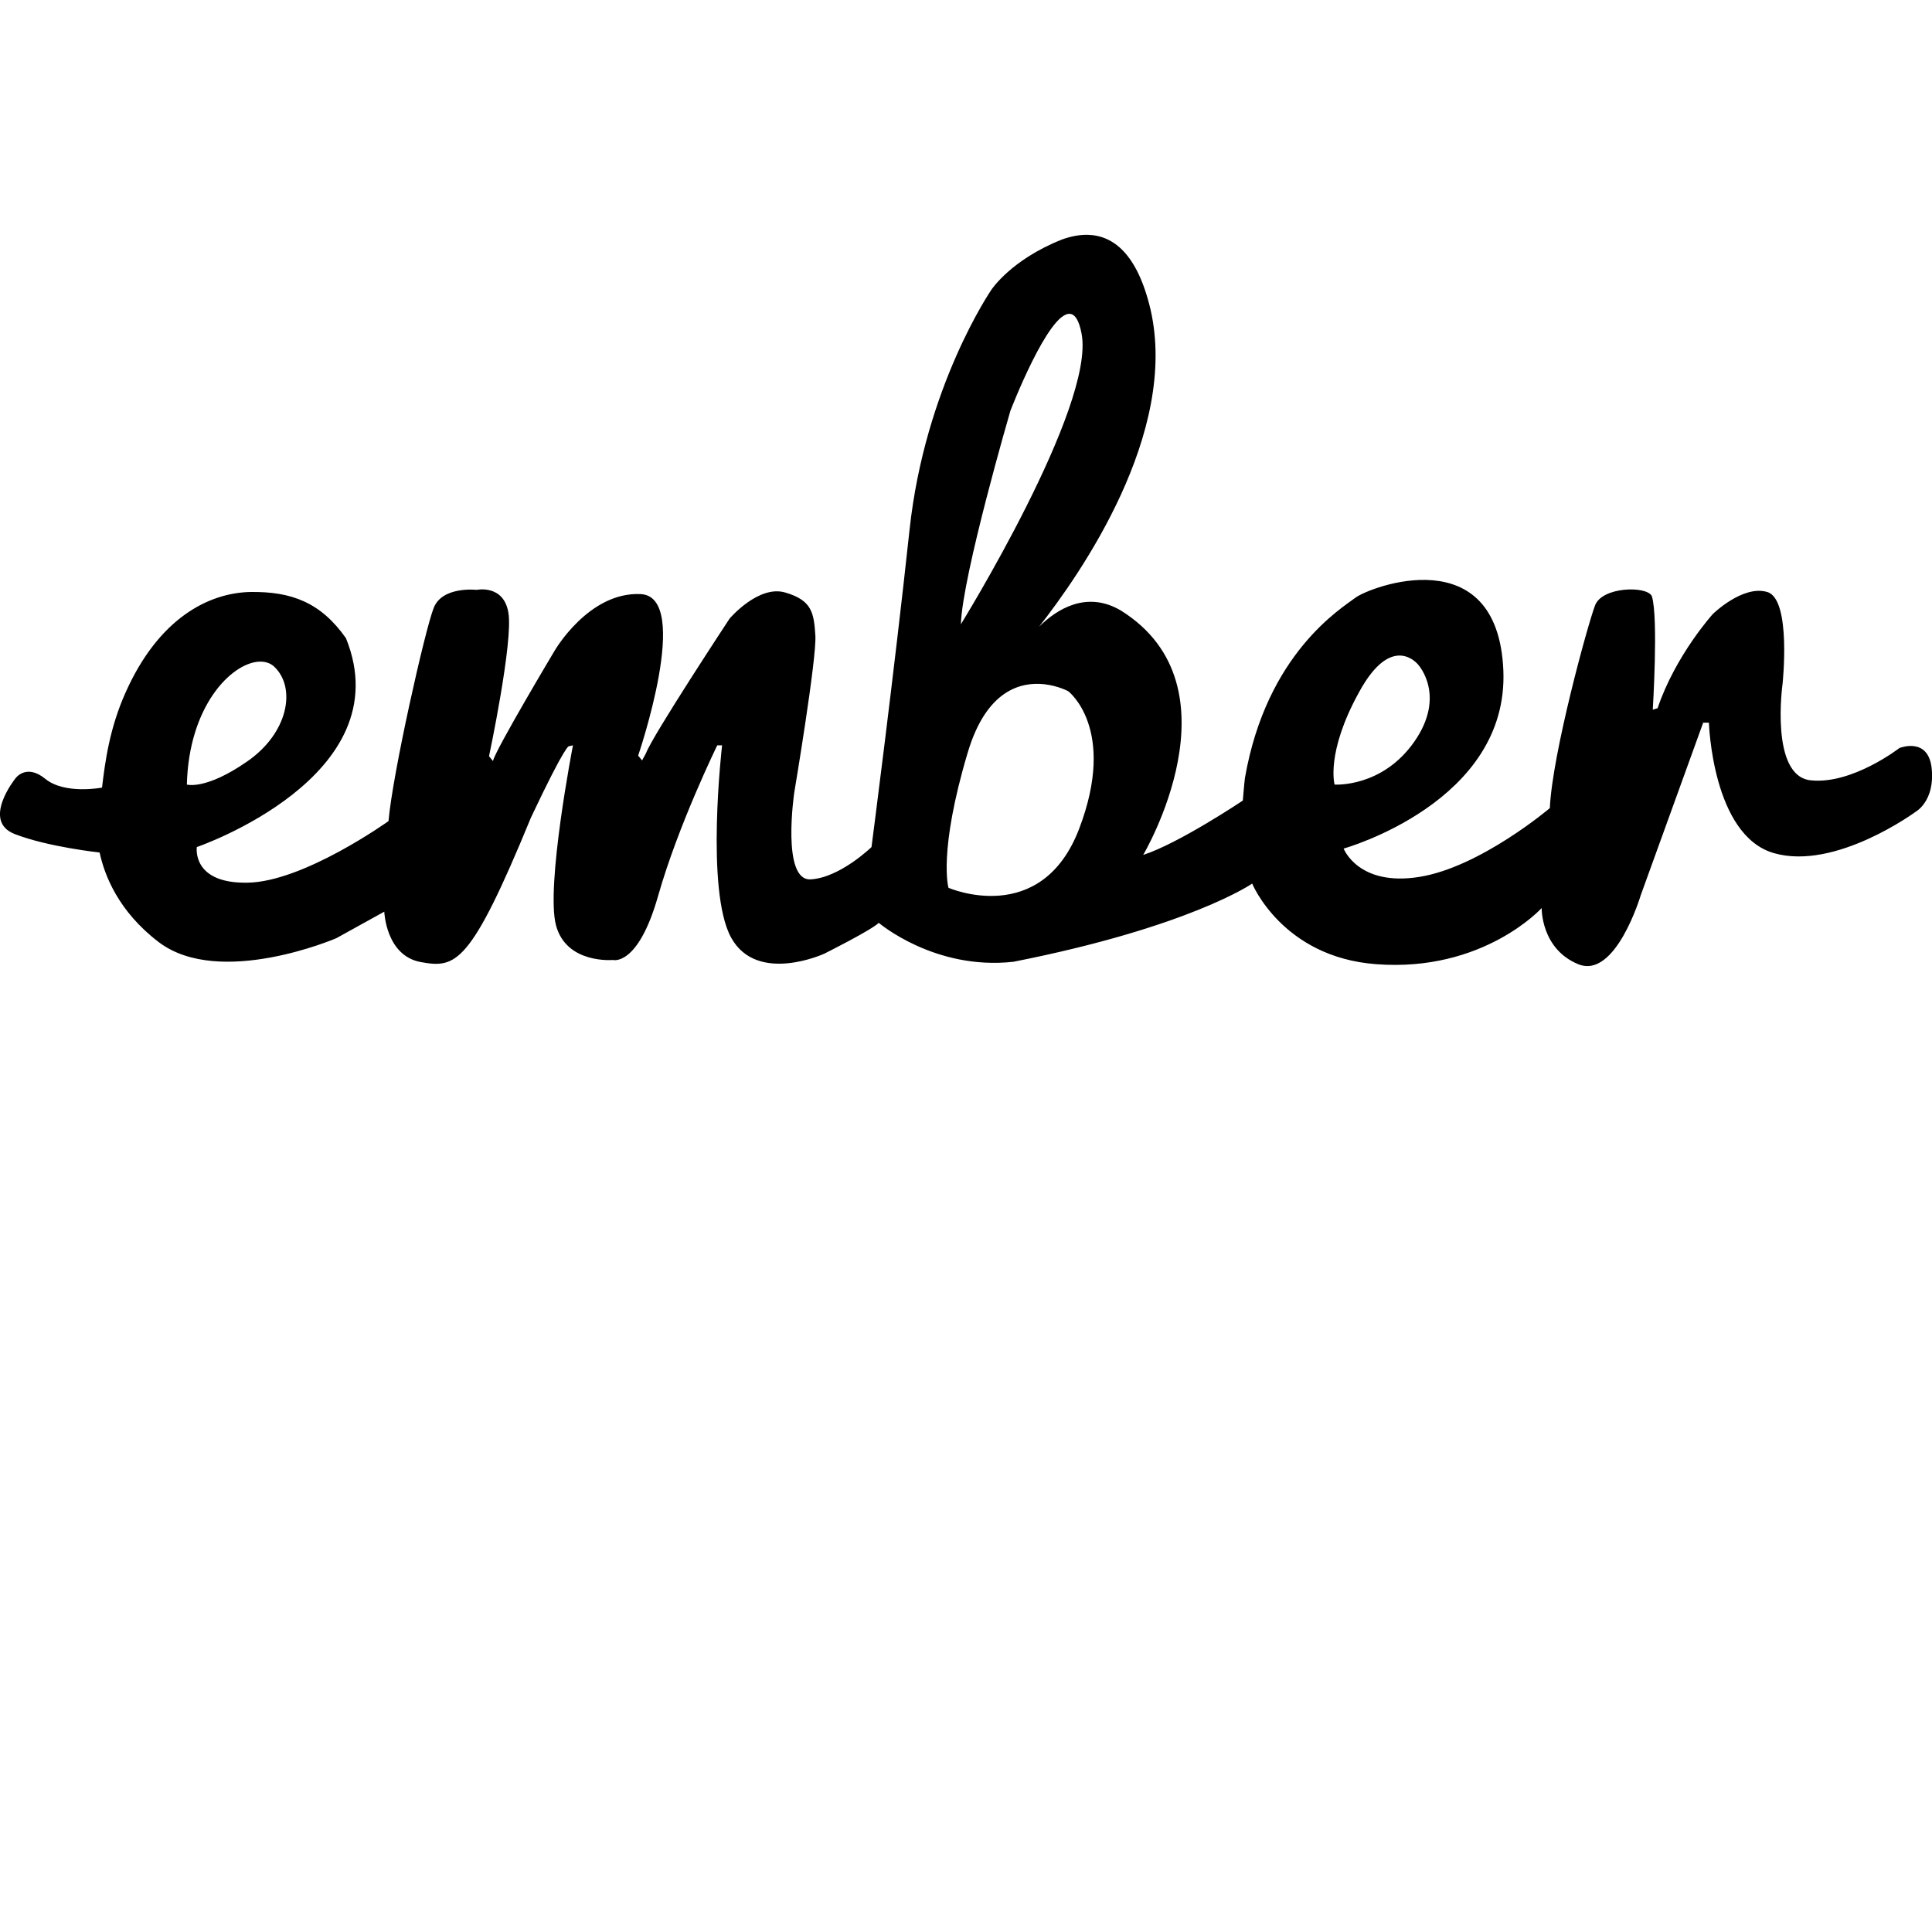 <svg xmlns="http://www.w3.org/2000/svg" viewBox="0 0 640 640"><path d="M360.371 77.791c-2.81-.072-5.67.51-8.47 1.51C334.9 86 328.4 96 328.4 96s-22 32-27.1 79.5-12.602 105.1-12.602 105.1-10.499 10.2-20.199 10.7-5.4-28.7-5.4-28.7 7.5-44.6 7-52.1-1.1-11.6-9.9-14.2c-8.9-2.7-18.5 8.6-18.5 8.6s-25.5 38.7-27.7 44.6l-1.3 2.4-1.3-1.6s18-52.7.8-53.5-28.5 18.8-28.5 18.8-19.6 32.8-20.4 36.5l-1.3-1.6s8.1-38.2 6.4-47.6c-1.6-9.4-10.5-7.5-10.5-7.5s-11.3-1.3-14.2 5.9-13.7 55.3-15 70.7c0 0-28.2 20.2-46.8 20.4-18.5.3-16.7-11.8-16.7-11.8s68-23.3 49.4-69.2c-8.3-11.8-18-15.5-31.7-15.3-13.7.3-30.3 8.6-41.3 33.3-5.3 11.8-6.8 23-7.8 31.5 0 0-12.3 2.4-18.8-2.9s-10 0-10 0-11.2 14-.1 18.3 28.1 6.1 28.1 6.1c1.6 7.5 6.2 19.5 19.6 29.7 20.2 15.3 58.8-1.3 58.8-1.3l15.9-8.8s.5 14.6 12.1 16.7 16.4 1 36.5-47.9c11.8-25 12.6-23.6 12.6-23.6l1.3-.3s-9.1 46.8-5.6 59.7C187.7 319.4 203 318 203 318s8.3 2.4 15-21.2 19.6-49.9 19.6-49.9h1.6s-5.6 48.1 3 63.7 30.9 5.3 30.9 5.3 15.6-7.8 18-10.2c0 0 18.5 15.8 44.6 12.9 58.3-11.5 79.1-25.9 79.1-25.9s10 24.4 41.1 26.7c35.5 2.7 54.8-18.6 54.8-18.6s-.3 13.5 12.1 18.6 20.7-22.8 20.7-22.8l20.7-57.2h1.9s1.1 37.3 21.5 43.2 47-13.7 47-13.7 6.4-3.5 5.3-14.3c-1.1-10.7-10.7-6.8-10.7-6.8s-15.6 12.1-29.3 10.7c-13.7-1.3-9.4-32-9.4-32s3-28.1-5.1-30.4c-8.1-2.4-18 7.3-18 7.3s-12.4 13.7-18.3 31.2l-1.6.5s1.9-30.6-.3-37.6c-1.6-3.5-16.4-3.2-18.8 3s-14.2 49.2-15 67.2c0 0-23.1 19.6-43.3 22.8s-25-9.4-25-9.4 54.8-15.3 52.9-59.1-44.2-27.6-49-24c-4.6 3.5-29.4 18.4-36.6 59.7-.2 1.4-.7 7.5-.7 7.5s-21.2 14.2-33 18c0 0 33-55.6-7.3-80.9-11.4-6.8-21.3-.5-27.2 5.3 13.6-17.3 46.4-64.2 36.9-105.2-4.35-18.3-12.3-24.393-20.729-24.609zm-5.92 26.176c1.648.156 3.006 2.095 3.85 6.633 4.5 24.2-40 96.2-40 96.2.5-16.2 16.398-70.7 16.398-70.7s12.61-32.81 19.752-32.133zm109.674 113.209c3.525.25 5.676 3.023 5.676 3.023s9.399 10.2-1.301 25.5-26.4 14.201-26.4 14.201-3-10.5 8.1-30.6c5.5-10.1 10.4-12.374 13.925-12.124zm-378.506 2.02c2.096-.152 3.931.41 5.281 1.704 7.3 7 4.6 22-9.1 31.4-13.7 9.5-19.9 7.6-19.9 7.6.65-26 14.636-40.05 23.72-40.705zm260.356 7.468c4.635.522 7.925 2.336 7.925 2.336s16.2 12.4 3.6 45.5c-12.6 33-43.3 19.6-43.3 19.6s-3.5-11.8 6.4-44.9c6.187-20.688 17.649-23.406 25.375-22.536z"/></svg>